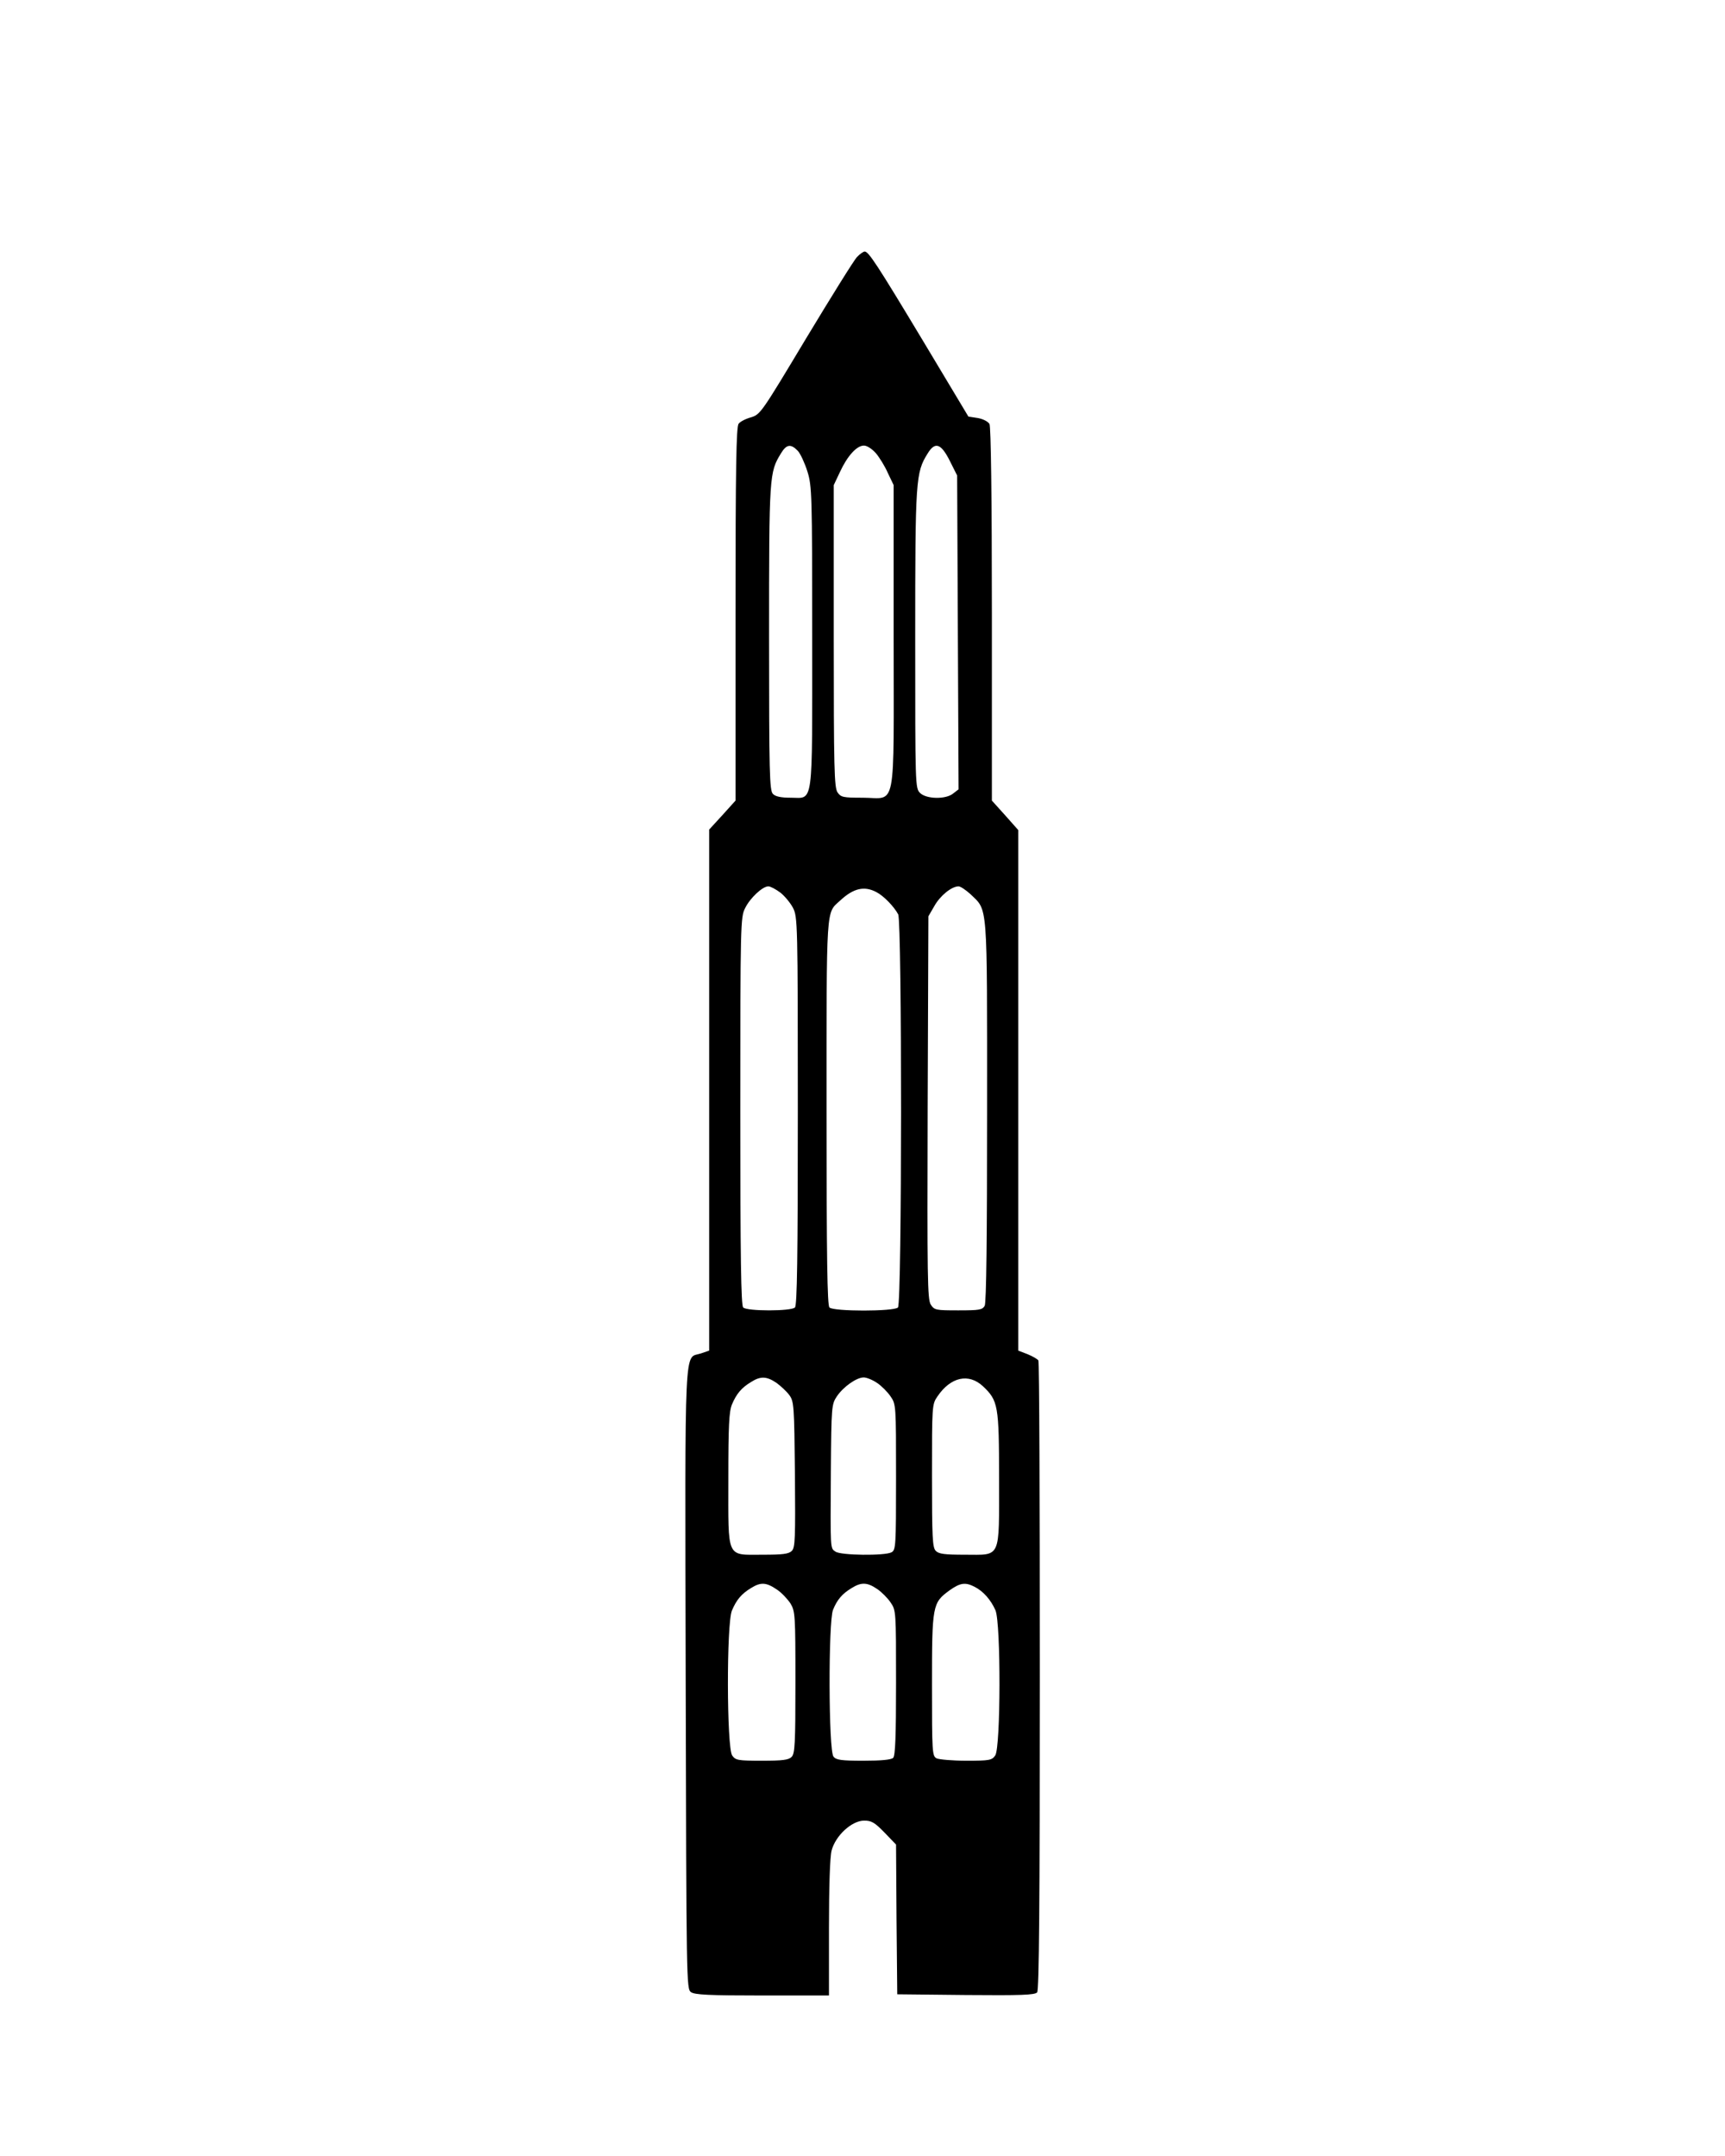 <?xml version="1.0" standalone="no"?>
<!DOCTYPE svg PUBLIC "-//W3C//DTD SVG 20010904//EN"
 "http://www.w3.org/TR/2001/REC-SVG-20010904/DTD/svg10.dtd">
<svg version="1.0" xmlns="http://www.w3.org/2000/svg"
 width="720pt" height="900pt" viewBox="0 0 720 900"
 preserveAspectRatio="xMidYMid meet">

<g transform="translate(0,900) scale(0.1,-0.1)"
fill="#000000" stroke="none">
<path d="M3577 7927 c-12 -12 -107 -165 -212 -339 -186 -310 -191 -318 -230
-330 -22 -6 -46 -18 -52 -27 -10 -11 -13 -185 -13 -794 l0 -779 -55 -61 -55
-60 0 -1088 0 -1087 -35 -12 c-70 -23 -66 81 -63 -1354 3 -1271 3 -1298 22
-1312 16 -11 74 -14 298 -14 l278 0 0 281 c0 172 4 297 11 324 16 62 84 125
136 125 31 0 44 -8 85 -50 l48 -50 2 -312 3 -313 286 -3 c232 -2 288 0 298 11
8 10 11 366 11 1321 0 719 -2 1312 -6 1317 -3 5 -23 17 -45 26 l-39 15 0 1087
0 1086 -55 62 -55 61 0 777 c0 492 -4 783 -10 795 -6 10 -26 21 -49 25 l-39 6
-187 312 c-197 328 -230 377 -246 377 -5 0 -20 -10 -32 -23z m-247 -809 c11
-12 29 -51 40 -86 19 -61 20 -95 20 -691 0 -722 7 -671 -90 -671 -40 0 -64 5
-74 16 -14 14 -16 87 -16 653 0 680 1 689 50 769 23 38 41 40 70 10z m326 -10
c15 -18 38 -55 50 -83 l24 -50 0 -632 c0 -746 14 -673 -129 -673 -82 0 -91 2
-105 22 -14 20 -16 98 -16 653 l0 630 26 55 c31 67 70 110 100 110 13 0 34
-14 50 -32z m309 -33 l30 -60 3 -655 3 -655 -22 -17 c-31 -26 -113 -24 -139 2
-20 20 -20 33 -20 643 0 667 2 694 52 774 31 51 56 42 93 -32z m-708 -1801
c18 -14 42 -43 53 -64 19 -38 20 -60 20 -848 0 -615 -3 -811 -12 -820 -16 -16
-200 -16 -216 0 -9 9 -12 205 -12 820 0 783 1 810 20 847 21 43 73 91 97 91 9
0 31 -12 50 -26z m793 -6 c74 -72 70 -21 70 -906 0 -528 -3 -800 -10 -813 -10
-17 -22 -19 -110 -19 -94 0 -100 1 -115 24 -14 21 -15 114 -13 822 l3 799 25
43 c24 43 72 82 101 82 8 0 30 -15 49 -32z m-392 8 c31 -16 74 -61 91 -93 16
-32 16 -1624 -1 -1641 -17 -17 -269 -17 -286 0 -9 9 -12 204 -12 815 0 875 -3
829 57 884 55 51 100 62 151 35z m-418 -2048 c18 -13 43 -36 54 -51 20 -27 21
-42 24 -332 2 -268 1 -305 -13 -319 -13 -13 -38 -16 -121 -16 -154 0 -144 -22
-144 315 0 225 3 282 15 312 19 45 40 70 80 94 39 25 65 24 105 -3z m421 -1
c18 -12 44 -38 56 -56 23 -33 23 -38 23 -337 0 -290 -1 -304 -19 -314 -28 -15
-213 -13 -234 3 -22 15 -21 4 -19 338 2 269 3 277 25 310 27 40 82 79 112 79
12 0 37 -10 56 -23z m442 -14 c63 -60 67 -79 67 -385 0 -341 10 -318 -144
-318 -82 0 -108 3 -120 16 -14 13 -16 56 -16 313 0 293 0 299 23 332 55 81
130 98 190 42z m-861 -848 c20 -13 45 -40 57 -58 20 -33 21 -47 21 -330 0
-255 -2 -298 -16 -311 -12 -13 -39 -16 -124 -16 -101 0 -110 2 -124 22 -23 33
-24 551 -1 605 19 45 40 70 80 94 40 25 63 24 107 -6z m419 2 c18 -12 44 -38
56 -56 23 -33 23 -38 23 -335 0 -222 -3 -305 -12 -314 -8 -8 -50 -12 -124 -12
-92 0 -114 3 -125 17 -21 24 -22 563 -2 613 17 42 38 67 78 91 40 25 65 24
106 -4z m407 9 c37 -19 68 -55 87 -98 23 -55 22 -573 -1 -606 -14 -20 -23 -22
-120 -22 -58 0 -114 5 -125 10 -18 10 -19 24 -19 306 0 334 2 343 73 395 45
32 66 35 105 15z"/>
</g>
</svg>
